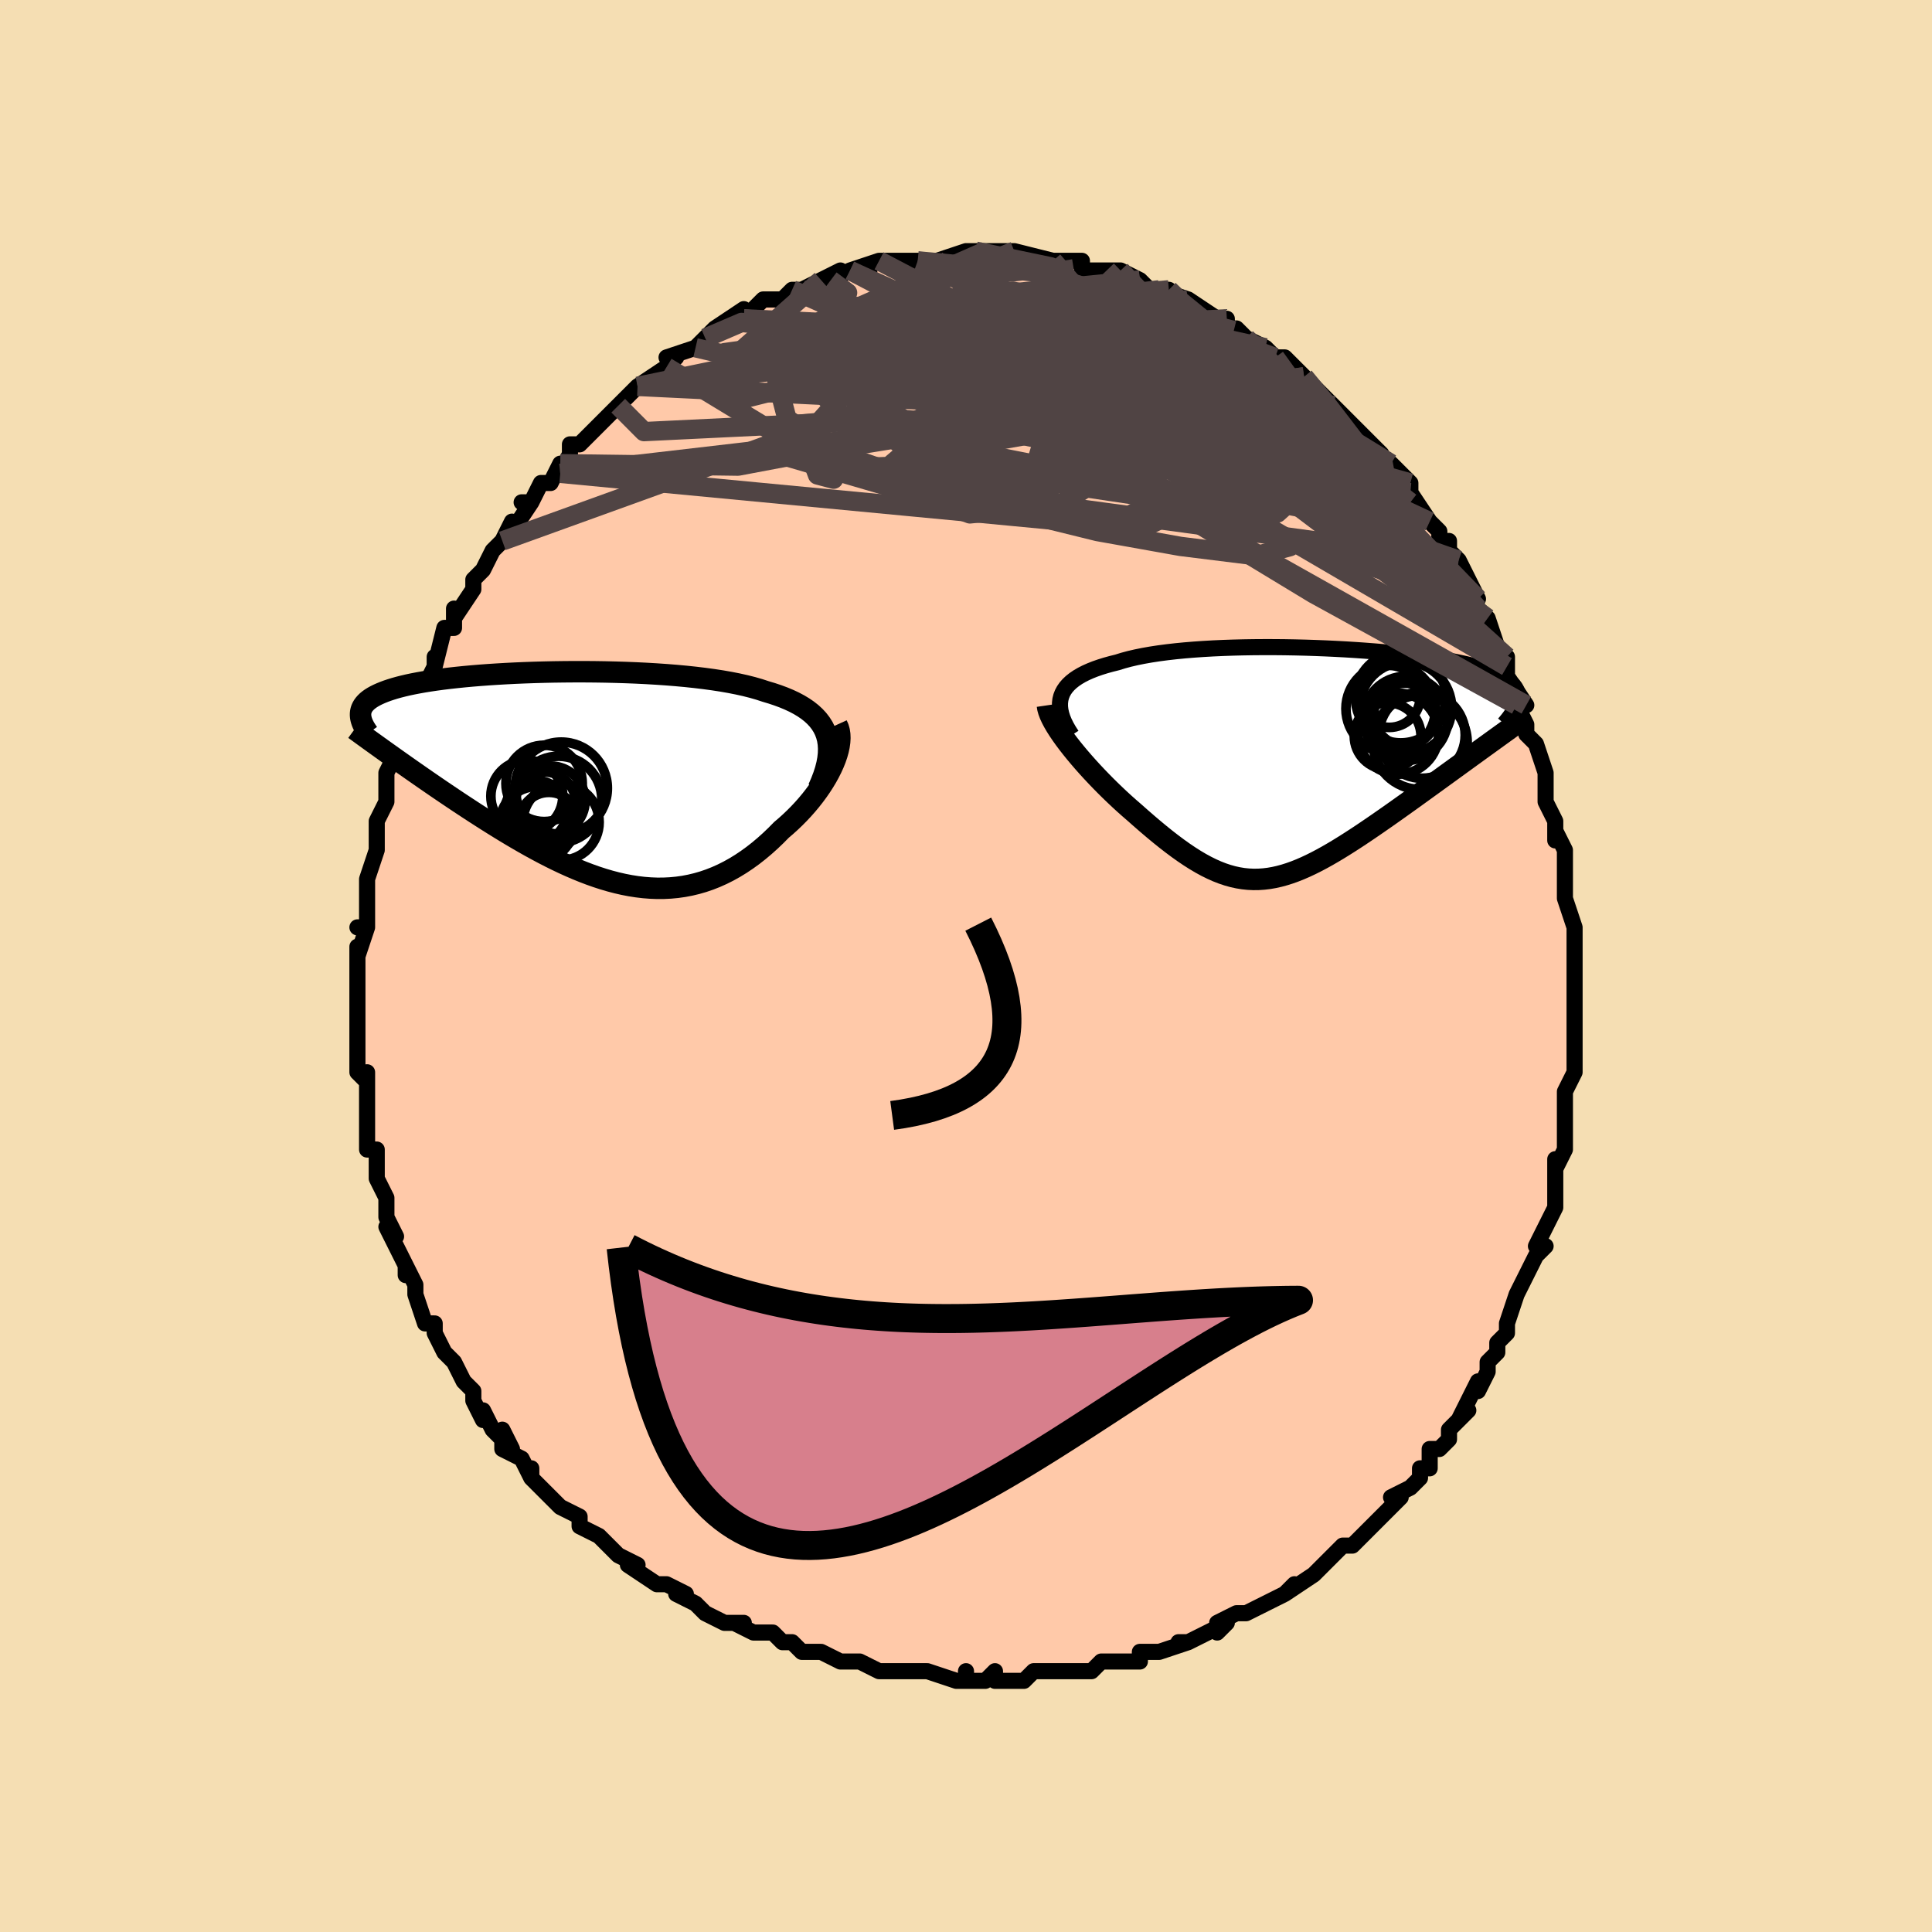 <svg viewBox="-100 -100 200 200" xmlns="http://www.w3.org/2000/svg" width="400" height="400" id="face-svg"><defs><clipPath id="leftEyeClipPath"><polyline points="25.641,-4.488,25.482,-4.913,25.281,-5.317,25.039,-5.701,24.757,-6.067,24.437,-6.414,24.079,-6.743,23.684,-7.055,23.253,-7.35,22.788,-7.629,22.29,-7.893,21.759,-8.141,21.196,-8.376,20.604,-8.596,19.984,-8.803,19.335,-8.997,18.683,-9.211,17.987,-9.411,17.247,-9.598,16.466,-9.772,15.646,-9.934,14.79,-10.083,13.899,-10.22,12.978,-10.345,12.028,-10.459,11.052,-10.562,10.054,-10.654,9.036,-10.735,8.002,-10.806,6.954,-10.867,5.896,-10.919,4.83,-10.961,3.759,-10.994,2.687,-11.019,1.616,-11.035,0.55,-11.043,-0.51,-11.043,-1.56,-11.035,-2.599,-11.021,-3.623,-10.999,-4.63,-10.971,-5.619,-10.936,-6.586,-10.895,-7.531,-10.847,-8.452,-10.794,-9.347,-10.736,-10.214,-10.672,-11.052,-10.603,-11.861,-10.529,-12.639,-10.45,-13.386,-10.367,-14.101,-10.28,-14.783,-10.188,-15.432,-10.092,-16.048,-9.993,-16.632,-9.889,-17.183,-9.783,-17.702,-9.673,-18.19,-9.559,-18.646,-9.443,-19.073,-9.324,-19.471,-9.201,-19.841,-9.077,-20.184,-8.949,-20.503,-8.819,-20.798,-8.687,-21.07,-8.552,-21.318,-8.414,-21.542,-8.274,-21.742,-8.13,-21.92,-7.983,-22.075,-7.833,-22.209,-7.681,-22.323,-7.526,-22.415,-7.367,-22.489,-7.207,-22.543,-7.043,-22.579,-6.876,-22.597,-6.707,-22.598,-6.536,-19.127,-2.147,-18.666,-1.82,-18.196,-1.488,-17.716,-1.15,-17.227,-0.807,-16.729,-0.46,-16.222,-0.107,-15.707,0.25,-15.183,0.61,-14.651,0.975,-14.111,1.343,-13.563,1.713,-13.007,2.086,-12.445,2.462,-11.875,2.838,-11.296,3.218,-10.708,3.601,-10.109,3.986,-9.5,4.374,-8.883,4.762,-8.257,5.151,-7.623,5.539,-6.981,5.924,-6.332,6.306,-5.677,6.684,-5.015,7.057,-4.347,7.422,-3.675,7.78,-2.998,8.128,-2.316,8.466,-1.631,8.792,-0.942,9.104,-0.251,9.402,0.443,9.684,1.138,9.949,1.835,10.196,2.533,10.422,3.232,10.628,3.931,10.811,4.63,10.971,5.328,11.106,6.026,11.215,6.722,11.298,7.416,11.352,8.108,11.379,8.799,11.375,9.486,11.341,10.17,11.276,10.851,11.18,11.528,11.051,12.202,10.89,12.87,10.697,13.535,10.47,14.194,10.21,14.847,9.918,15.495,9.593,16.136,9.236,16.77,8.848,17.397,8.428,18.017,7.979,18.628,7.501,19.23,6.995,19.822,6.464,20.404,5.908,20.975,5.329,21.447,4.926,21.907,4.51,22.355,4.082,22.789,3.644,23.209,3.196,23.613,2.739,24.001,2.275,24.371,1.804,24.723,1.328,25.055,0.849,25.366,0.368,25.655,-0.113,25.92,-0.594,26.161,-1.072,26.375,-1.545"></polyline></clipPath><clipPath id="rightEyeClipPath"><polyline points="-25.736,-6.951,-25.61,-7.273,-25.443,-7.582,-25.236,-7.877,-24.99,-8.159,-24.705,-8.428,-24.382,-8.684,-24.022,-8.928,-23.626,-9.16,-23.195,-9.38,-22.729,-9.588,-22.231,-9.785,-21.7,-9.97,-21.139,-10.145,-20.548,-10.309,-19.928,-10.463,-19.323,-10.651,-18.671,-10.826,-17.973,-10.988,-17.231,-11.138,-16.447,-11.276,-15.623,-11.402,-14.762,-11.515,-13.868,-11.617,-12.941,-11.707,-11.986,-11.785,-11.005,-11.853,-10.001,-11.91,-8.978,-11.956,-7.938,-11.992,-6.885,-12.018,-5.822,-12.035,-4.752,-12.042,-3.678,-12.041,-2.604,-12.031,-1.531,-12.012,-0.463,-11.986,0.597,-11.951,1.646,-11.91,2.683,-11.861,3.704,-11.806,4.707,-11.744,5.69,-11.676,6.651,-11.602,7.588,-11.522,8.499,-11.437,9.382,-11.347,10.237,-11.252,11.061,-11.152,11.855,-11.048,12.616,-10.939,13.344,-10.826,14.039,-10.709,14.7,-10.589,15.326,-10.464,15.919,-10.336,16.477,-10.205,17.001,-10.071,17.492,-9.933,17.951,-9.792,18.377,-9.648,18.773,-9.502,19.139,-9.352,19.476,-9.2,19.787,-9.045,20.071,-8.887,20.331,-8.727,20.564,-8.563,20.77,-8.395,20.951,-8.225,21.107,-8.051,21.239,-7.873,21.346,-7.692,21.431,-7.508,21.492,-7.32,21.531,-7.129,21.549,-6.935,21.547,-6.737,21.524,-6.536,21.481,-6.331,17.921,-1.613,17.424,-1.253,16.92,-0.888,16.409,-0.518,15.892,-0.143,15.368,0.237,14.839,0.621,14.304,1.009,13.765,1.4,13.221,1.794,12.673,2.191,12.122,2.589,11.569,2.989,11.013,3.39,10.455,3.791,9.893,4.193,9.325,4.598,8.752,5.005,8.175,5.412,7.594,5.818,7.011,6.223,6.428,6.624,5.843,7.021,5.259,7.413,4.676,7.797,4.094,8.173,3.515,8.539,2.938,8.895,2.365,9.237,1.795,9.566,1.228,9.88,0.665,10.177,0.107,10.456,-0.448,10.716,-0.999,10.956,-1.547,11.174,-2.09,11.369,-2.631,11.54,-3.169,11.686,-3.704,11.806,-4.237,11.899,-4.769,11.963,-5.3,11.999,-5.83,12.005,-6.361,11.981,-6.894,11.926,-7.428,11.839,-7.966,11.721,-8.507,11.57,-9.052,11.388,-9.602,11.173,-10.159,10.925,-10.722,10.646,-11.293,10.335,-11.872,9.993,-12.46,9.619,-13.057,9.216,-13.663,8.784,-14.28,8.324,-14.907,7.837,-15.544,7.325,-16.191,6.788,-16.848,6.229,-17.514,5.65,-18.189,5.052,-18.689,4.619,-19.187,4.176,-19.682,3.722,-20.174,3.259,-20.662,2.789,-21.144,2.312,-21.62,1.829,-22.088,1.342,-22.547,0.853,-22.996,0.361,-23.433,-0.13,-23.856,-0.62,-24.263,-1.107,-24.654,-1.589,-25.025,-2.064"></polyline></clipPath><filter id="fuzzy"><feTurbulence id="turbulence" baseFrequency="0.05" numOctaves="3" type="noise" result="noise"></feTurbulence><feDisplacementMap in="SourceGraphic" in2="noise" scale="2"></feDisplacementMap></filter><linearGradient id="rainbowGradient" x1="0%" y1="0%" x2="100%" y2="0%"><stop offset="0%" style="stop-color: rgb(145, 85, 61);  stop-opacity: 1"></stop><stop offset="50%" style="stop-color: rgb(255, 192, 203);  stop-opacity: 1"></stop><stop offset="100%" style="stop-color: rgb(167, 133, 106);  stop-opacity: 1"></stop></linearGradient></defs><title>That&#39;s an ugly face</title><desc>CREATED BY XUAN TANG, MORE INFO AT TXSTC55.GITHUB.IO</desc><rect x="-100" y="-100" width="100%" height="100%" opacity="1" fill="rgb(245, 222, 179)"></rect><polyline id="faceContour" points="63,1,63,0,63,3,63,3,63,3,63,4,63,7,63,9,63,10,63,9,63,11,62,13,62,13,62,16,62,18,62,19,62,19,61,21,61,20,61,23,61,22,61,25,60,27,60,27,60,27,59,29,60,29,59,30,58,32,58,32,57,34,56,37,56,37,56,38,55,39,55,40,55,40,54,41,54,42,53,44,53,43,52,45,51,47,52,46,50,48,50,49,49,50,48,50,48,52,47,52,47,53,46,54,44,55,45,55,43,57,43,57,43,57,41,59,40,60,39,60,38,61,38,61,37,62,37,62,36,63,33,65,34,64,33,65,31,66,31,66,31,66,29,67,28,67,26,68,26,69,27,68,25,69,23,70,22,70,23,70,20,71,20,71,19,71,18,71,18,72,15,72,15,72,14,72,13,73,11,73,11,73,10,73,8,73,7,73,6,74,5,74,3,74,3,73,2,74,0,74,0,73,0,74,-1,74,-4,73,-5,73,-6,73,-6,73,-7,73,-9,73,-9,73,-11,72,-12,72,-13,72,-15,71,-15,71,-15,71,-17,71,-18,70,-19,70,-20,69,-22,69,-21,69,-22,69,-24,68,-23,68,-25,68,-27,67,-28,66,-28,66,-30,65,-29,65,-31,64,-32,64,-32,64,-35,62,-34,62,-36,61,-36,61,-37,60,-38,59,-40,58,-40,57,-40,57,-42,56,-42,56,-42,56,-44,54,-45,53,-45,52,-45,53,-46,51,-48,50,-48,48,-47,50,-49,48,-50,46,-50,47,-51,45,-51,44,-52,43,-52,43,-53,41,-54,40,-54,40,-55,38,-55,37,-55,37,-56,37,-57,34,-57,33,-58,31,-58,32,-58,31,-58,31,-60,27,-59,28,-60,26,-60,25,-60,26,-60,24,-61,22,-61,20,-61,21,-61,19,-62,19,-62,18,-62,15,-62,15,-62,13,-62,11,-62,12,-63,11,-63,8,-63,6,-63,7,-63,6,-63,5,-63,3,-63,3,-63,3,-63,-2,-63,-1,-63,-1,-62,-4,-63,-4,-62,-4,-62,-6,-62,-9,-62,-9,-62,-9,-61,-12,-61,-12,-61,-12,-61,-15,-61,-15,-60,-17,-60,-17,-60,-19,-60,-20,-60,-20,-59,-22,-58,-23,-58,-25,-58,-25,-57,-27,-57,-27,-56,-29,-56,-29,-55,-31,-55,-32,-55,-31,-54,-35,-53,-35,-53,-36,-53,-37,-53,-36,-51,-39,-51,-40,-51,-40,-50,-41,-49,-43,-49,-43,-48,-44,-47,-46,-47,-45,-45,-48,-46,-48,-45,-48,-44,-50,-43,-50,-42,-52,-42,-51,-41,-53,-41,-54,-40,-54,-38,-56,-39,-55,-38,-56,-37,-57,-36,-58,-36,-58,-34,-60,-34,-60,-34,-60,-31,-62,-31,-62,-30,-63,-31,-63,-28,-64,-27,-65,-27,-65,-26,-66,-25,-66,-26,-66,-23,-68,-23,-67,-23,-67,-22,-68,-21,-69,-19,-69,-18,-70,-17,-70,-15,-71,-16,-70,-15,-71,-13,-72,-14,-71,-12,-72,-10,-72,-12,-72,-9,-73,-8,-73,-7,-73,-5,-73,-5,-73,-5,-73,-4,-73,-4,-73,-3,-73,0,-74,1,-74,0,-74,1,-74,2,-74,5,-74,5,-74,7,-73,5,-74,9,-73,9,-73,10,-73,12,-73,12,-72,13,-72,13,-72,15,-72,15,-72,16,-72,18,-71,17,-71,18,-71,19,-70,21,-70,20,-70,23,-69,22,-69,23,-69,23,-69,26,-67,26,-67,27,-67,27,-66,28,-66,29,-65,31,-64,32,-63,32,-63,33,-63,34,-62,35,-61,36,-60,35,-61,37,-59,38,-58,38,-58,38,-58,40,-56,41,-55,41,-55,42,-54,43,-53,43,-52,44,-52,44,-52,46,-50,46,-48,46,-49,48,-46,49,-45,49,-44,50,-44,50,-42,51,-42,50,-43,51,-42,53,-38,52,-38,53,-37,54,-36,54,-36,55,-33,56,-31,55,-32,56,-32,56,-30,56,-30,58,-27,57,-27,58,-25,58,-24,59,-23,59,-23,60,-20,60,-20,60,-19,60,-17,60,-17,61,-15,61,-13,61,-14,62,-12,62,-9,62,-11,62,-9,62,-8,62,-7,63,-4,63,-4,63,-1,63,-2,63,1,63,0" fill="#ffc9a9" stroke="black" stroke-width="1.667" stroke-linejoin="round" filter="url(#fuzzy)"></polyline><g transform="translate(35.593 -20.968)"><polyline id="rightCountour" points="-25.736,-6.951,-25.61,-7.273,-25.443,-7.582,-25.236,-7.877,-24.99,-8.159,-24.705,-8.428,-24.382,-8.684,-24.022,-8.928,-23.626,-9.16,-23.195,-9.38,-22.729,-9.588,-22.231,-9.785,-21.7,-9.97,-21.139,-10.145,-20.548,-10.309,-19.928,-10.463,-19.323,-10.651,-18.671,-10.826,-17.973,-10.988,-17.231,-11.138,-16.447,-11.276,-15.623,-11.402,-14.762,-11.515,-13.868,-11.617,-12.941,-11.707,-11.986,-11.785,-11.005,-11.853,-10.001,-11.91,-8.978,-11.956,-7.938,-11.992,-6.885,-12.018,-5.822,-12.035,-4.752,-12.042,-3.678,-12.041,-2.604,-12.031,-1.531,-12.012,-0.463,-11.986,0.597,-11.951,1.646,-11.91,2.683,-11.861,3.704,-11.806,4.707,-11.744,5.69,-11.676,6.651,-11.602,7.588,-11.522,8.499,-11.437,9.382,-11.347,10.237,-11.252,11.061,-11.152,11.855,-11.048,12.616,-10.939,13.344,-10.826,14.039,-10.709,14.7,-10.589,15.326,-10.464,15.919,-10.336,16.477,-10.205,17.001,-10.071,17.492,-9.933,17.951,-9.792,18.377,-9.648,18.773,-9.502,19.139,-9.352,19.476,-9.2,19.787,-9.045,20.071,-8.887,20.331,-8.727,20.564,-8.563,20.77,-8.395,20.951,-8.225,21.107,-8.051,21.239,-7.873,21.346,-7.692,21.431,-7.508,21.492,-7.32,21.531,-7.129,21.549,-6.935,21.547,-6.737,21.524,-6.536,21.481,-6.331,17.921,-1.613,17.424,-1.253,16.92,-0.888,16.409,-0.518,15.892,-0.143,15.368,0.237,14.839,0.621,14.304,1.009,13.765,1.4,13.221,1.794,12.673,2.191,12.122,2.589,11.569,2.989,11.013,3.39,10.455,3.791,9.893,4.193,9.325,4.598,8.752,5.005,8.175,5.412,7.594,5.818,7.011,6.223,6.428,6.624,5.843,7.021,5.259,7.413,4.676,7.797,4.094,8.173,3.515,8.539,2.938,8.895,2.365,9.237,1.795,9.566,1.228,9.88,0.665,10.177,0.107,10.456,-0.448,10.716,-0.999,10.956,-1.547,11.174,-2.09,11.369,-2.631,11.54,-3.169,11.686,-3.704,11.806,-4.237,11.899,-4.769,11.963,-5.3,11.999,-5.83,12.005,-6.361,11.981,-6.894,11.926,-7.428,11.839,-7.966,11.721,-8.507,11.57,-9.052,11.388,-9.602,11.173,-10.159,10.925,-10.722,10.646,-11.293,10.335,-11.872,9.993,-12.46,9.619,-13.057,9.216,-13.663,8.784,-14.28,8.324,-14.907,7.837,-15.544,7.325,-16.191,6.788,-16.848,6.229,-17.514,5.65,-18.189,5.052,-18.689,4.619,-19.187,4.176,-19.682,3.722,-20.174,3.259,-20.662,2.789,-21.144,2.312,-21.62,1.829,-22.088,1.342,-22.547,0.853,-22.996,0.361,-23.433,-0.13,-23.856,-0.62,-24.263,-1.107,-24.654,-1.589,-25.025,-2.064" fill="white" stroke="white" stroke-width="0" stroke-linejoin="round" filter="url(#fuzzy)"></polyline></g><g transform="translate(-40.079 -19.421)"><polyline id="leftCountour" points="25.641,-4.488,25.482,-4.913,25.281,-5.317,25.039,-5.701,24.757,-6.067,24.437,-6.414,24.079,-6.743,23.684,-7.055,23.253,-7.35,22.788,-7.629,22.29,-7.893,21.759,-8.141,21.196,-8.376,20.604,-8.596,19.984,-8.803,19.335,-8.997,18.683,-9.211,17.987,-9.411,17.247,-9.598,16.466,-9.772,15.646,-9.934,14.79,-10.083,13.899,-10.22,12.978,-10.345,12.028,-10.459,11.052,-10.562,10.054,-10.654,9.036,-10.735,8.002,-10.806,6.954,-10.867,5.896,-10.919,4.83,-10.961,3.759,-10.994,2.687,-11.019,1.616,-11.035,0.55,-11.043,-0.51,-11.043,-1.56,-11.035,-2.599,-11.021,-3.623,-10.999,-4.63,-10.971,-5.619,-10.936,-6.586,-10.895,-7.531,-10.847,-8.452,-10.794,-9.347,-10.736,-10.214,-10.672,-11.052,-10.603,-11.861,-10.529,-12.639,-10.45,-13.386,-10.367,-14.101,-10.28,-14.783,-10.188,-15.432,-10.092,-16.048,-9.993,-16.632,-9.889,-17.183,-9.783,-17.702,-9.673,-18.19,-9.559,-18.646,-9.443,-19.073,-9.324,-19.471,-9.201,-19.841,-9.077,-20.184,-8.949,-20.503,-8.819,-20.798,-8.687,-21.07,-8.552,-21.318,-8.414,-21.542,-8.274,-21.742,-8.13,-21.92,-7.983,-22.075,-7.833,-22.209,-7.681,-22.323,-7.526,-22.415,-7.367,-22.489,-7.207,-22.543,-7.043,-22.579,-6.876,-22.597,-6.707,-22.598,-6.536,-19.127,-2.147,-18.666,-1.82,-18.196,-1.488,-17.716,-1.15,-17.227,-0.807,-16.729,-0.46,-16.222,-0.107,-15.707,0.25,-15.183,0.61,-14.651,0.975,-14.111,1.343,-13.563,1.713,-13.007,2.086,-12.445,2.462,-11.875,2.838,-11.296,3.218,-10.708,3.601,-10.109,3.986,-9.5,4.374,-8.883,4.762,-8.257,5.151,-7.623,5.539,-6.981,5.924,-6.332,6.306,-5.677,6.684,-5.015,7.057,-4.347,7.422,-3.675,7.78,-2.998,8.128,-2.316,8.466,-1.631,8.792,-0.942,9.104,-0.251,9.402,0.443,9.684,1.138,9.949,1.835,10.196,2.533,10.422,3.232,10.628,3.931,10.811,4.63,10.971,5.328,11.106,6.026,11.215,6.722,11.298,7.416,11.352,8.108,11.379,8.799,11.375,9.486,11.341,10.17,11.276,10.851,11.18,11.528,11.051,12.202,10.89,12.87,10.697,13.535,10.47,14.194,10.21,14.847,9.918,15.495,9.593,16.136,9.236,16.77,8.848,17.397,8.428,18.017,7.979,18.628,7.501,19.23,6.995,19.822,6.464,20.404,5.908,20.975,5.329,21.447,4.926,21.907,4.51,22.355,4.082,22.789,3.644,23.209,3.196,23.613,2.739,24.001,2.275,24.371,1.804,24.723,1.328,25.055,0.849,25.366,0.368,25.655,-0.113,25.92,-0.594,26.161,-1.072,26.375,-1.545" fill="white" stroke="white" stroke-width="0" stroke-linejoin="round" filter="url(#fuzzy)"></polyline></g><g transform="translate(35.593 -20.968)"><polyline id="rightUpper" points="-24.652,-2.929,-24.956,-3.4,-25.217,-3.855,-25.433,-4.294,-25.606,-4.718,-25.735,-5.127,-25.821,-5.521,-25.864,-5.9,-25.863,-6.265,-25.821,-6.615,-25.736,-6.951,-25.61,-7.273,-25.443,-7.582,-25.236,-7.877,-24.99,-8.159,-24.705,-8.428,-24.382,-8.684,-24.022,-8.928,-23.626,-9.16,-23.195,-9.38,-22.729,-9.588,-22.231,-9.785,-21.7,-9.97,-21.139,-10.145,-20.548,-10.309,-19.928,-10.463,-19.323,-10.651,-18.671,-10.826,-17.973,-10.988,-17.231,-11.138,-16.447,-11.276,-15.623,-11.402,-14.762,-11.515,-13.868,-11.617,-12.941,-11.707,-11.986,-11.785,-11.005,-11.853,-10.001,-11.91,-8.978,-11.956,-7.938,-11.992,-6.885,-12.018,-5.822,-12.035,-4.752,-12.042,-3.678,-12.041,-2.604,-12.031,-1.531,-12.012,-0.463,-11.986,0.597,-11.951,1.646,-11.91,2.683,-11.861,3.704,-11.806,4.707,-11.744,5.69,-11.676,6.651,-11.602,7.588,-11.522,8.499,-11.437,9.382,-11.347,10.237,-11.252,11.061,-11.152,11.855,-11.048,12.616,-10.939,13.344,-10.826,14.039,-10.709,14.7,-10.589,15.326,-10.464,15.919,-10.336,16.477,-10.205,17.001,-10.071,17.492,-9.933,17.951,-9.792,18.377,-9.648,18.773,-9.502,19.139,-9.352,19.476,-9.2,19.787,-9.045,20.071,-8.887,20.331,-8.727,20.564,-8.563,20.77,-8.395,20.951,-8.225,21.107,-8.051,21.239,-7.873,21.346,-7.692,21.431,-7.508,21.492,-7.32,21.531,-7.129,21.549,-6.935,21.547,-6.737,21.524,-6.536,21.481,-6.331,21.42,-6.123,21.34,-5.911,21.243,-5.697,21.129,-5.479,20.999,-5.257,20.853,-5.033,20.692,-4.805,20.516,-4.575,20.326,-4.341,20.122,-4.105" fill="none" stroke="black" stroke-width="1.667" stroke-linejoin="round" filter="url(#fuzzy)"></polyline><polyline id="rightLower" points="-27.166,-6.021,-27.122,-5.724,-27.031,-5.399,-26.899,-5.048,-26.727,-4.673,-26.518,-4.278,-26.276,-3.864,-26.003,-3.433,-25.702,-2.989,-25.376,-2.532,-25.025,-2.064,-24.654,-1.589,-24.263,-1.107,-23.856,-0.62,-23.433,-0.13,-22.996,0.361,-22.547,0.853,-22.088,1.342,-21.62,1.829,-21.144,2.312,-20.662,2.789,-20.174,3.259,-19.682,3.722,-19.187,4.176,-18.689,4.619,-18.189,5.052,-17.514,5.65,-16.848,6.229,-16.191,6.788,-15.544,7.325,-14.907,7.837,-14.28,8.324,-13.663,8.784,-13.057,9.216,-12.46,9.619,-11.872,9.993,-11.293,10.335,-10.722,10.646,-10.159,10.925,-9.602,11.173,-9.052,11.388,-8.507,11.57,-7.966,11.721,-7.428,11.839,-6.894,11.926,-6.361,11.981,-5.83,12.005,-5.3,11.999,-4.769,11.963,-4.237,11.899,-3.704,11.806,-3.169,11.686,-2.631,11.54,-2.09,11.369,-1.547,11.174,-0.999,10.956,-0.448,10.716,0.107,10.456,0.665,10.177,1.228,9.88,1.795,9.566,2.365,9.237,2.938,8.895,3.515,8.539,4.094,8.173,4.676,7.797,5.259,7.413,5.843,7.021,6.428,6.624,7.011,6.223,7.594,5.818,8.175,5.412,8.752,5.005,9.325,4.598,9.893,4.193,10.455,3.791,11.013,3.39,11.569,2.989,12.122,2.589,12.673,2.191,13.221,1.794,13.765,1.4,14.304,1.009,14.839,0.621,15.368,0.237,15.892,-0.143,16.409,-0.518,16.92,-0.888,17.424,-1.253,17.921,-1.613,18.41,-1.966,18.891,-2.314,19.364,-2.655,19.828,-2.99,20.284,-3.319,20.731,-3.641,21.169,-3.957,21.599,-4.266,22.02,-4.568,22.432,-4.865" fill="none" stroke="black" stroke-width="2.222" stroke-linejoin="round" filter="url(#fuzzy)"></polyline><!--[--><circle r="4.689" cx="9.411" cy="-6.817" stroke="black" fill="none" stroke-width="1" filter="url(#fuzzy)" clip-path="url(#rightEyeClipPath)"></circle><circle r="3.209" cx="8.223" cy="-6.94" stroke="black" fill="none" stroke-width="1" filter="url(#fuzzy)" clip-path="url(#rightEyeClipPath)"></circle><circle r="4.637" cx="8.375" cy="-5.67" stroke="black" fill="none" stroke-width="1" filter="url(#fuzzy)" clip-path="url(#rightEyeClipPath)"></circle><circle r="4.357" cx="9.924" cy="-4.657" stroke="black" fill="none" stroke-width="1" filter="url(#fuzzy)" clip-path="url(#rightEyeClipPath)"></circle><circle r="3.454" cx="8.055" cy="-2.827" stroke="black" fill="none" stroke-width="1" filter="url(#fuzzy)" clip-path="url(#rightEyeClipPath)"></circle><circle r="3.236" cx="9.857" cy="-5.075" stroke="black" fill="none" stroke-width="1" filter="url(#fuzzy)" clip-path="url(#rightEyeClipPath)"></circle><circle r="4.764" cx="9.915" cy="-5.75" stroke="black" fill="none" stroke-width="1" filter="url(#fuzzy)" clip-path="url(#rightEyeClipPath)"></circle><circle r="4.87" cx="11.419" cy="-2.182" stroke="black" fill="none" stroke-width="1" filter="url(#fuzzy)" clip-path="url(#rightEyeClipPath)"></circle><circle r="4.193" cx="9.143" cy="-3.078" stroke="black" fill="none" stroke-width="1" filter="url(#fuzzy)" clip-path="url(#rightEyeClipPath)"></circle><circle r="4.471" cx="11.617" cy="-2.936" stroke="black" fill="none" stroke-width="1" filter="url(#fuzzy)" clip-path="url(#rightEyeClipPath)"></circle><!--]--></g><g transform="translate(-40.079 -19.421)"><polyline id="leftUpper" points="24.799,1.041,25.091,0.372,25.336,-0.269,25.534,-0.883,25.685,-1.471,25.79,-2.033,25.849,-2.571,25.863,-3.084,25.833,-3.574,25.759,-4.042,25.641,-4.488,25.482,-4.913,25.281,-5.317,25.039,-5.701,24.757,-6.067,24.437,-6.414,24.079,-6.743,23.684,-7.055,23.253,-7.35,22.788,-7.629,22.29,-7.893,21.759,-8.141,21.196,-8.376,20.604,-8.596,19.984,-8.803,19.335,-8.997,18.683,-9.211,17.987,-9.411,17.247,-9.598,16.466,-9.772,15.646,-9.934,14.79,-10.083,13.899,-10.22,12.978,-10.345,12.028,-10.459,11.052,-10.562,10.054,-10.654,9.036,-10.735,8.002,-10.806,6.954,-10.867,5.896,-10.919,4.83,-10.961,3.759,-10.994,2.687,-11.019,1.616,-11.035,0.55,-11.043,-0.51,-11.043,-1.56,-11.035,-2.599,-11.021,-3.623,-10.999,-4.63,-10.971,-5.619,-10.936,-6.586,-10.895,-7.531,-10.847,-8.452,-10.794,-9.347,-10.736,-10.214,-10.672,-11.052,-10.603,-11.861,-10.529,-12.639,-10.45,-13.386,-10.367,-14.101,-10.28,-14.783,-10.188,-15.432,-10.092,-16.048,-9.993,-16.632,-9.889,-17.183,-9.783,-17.702,-9.673,-18.19,-9.559,-18.646,-9.443,-19.073,-9.324,-19.471,-9.201,-19.841,-9.077,-20.184,-8.949,-20.503,-8.819,-20.798,-8.687,-21.07,-8.552,-21.318,-8.414,-21.542,-8.274,-21.742,-8.13,-21.92,-7.983,-22.075,-7.833,-22.209,-7.681,-22.323,-7.526,-22.415,-7.367,-22.489,-7.207,-22.543,-7.043,-22.579,-6.876,-22.597,-6.707,-22.598,-6.536,-22.583,-6.361,-22.551,-6.184,-22.505,-6.005,-22.444,-5.823,-22.369,-5.639,-22.28,-5.452,-22.178,-5.263,-22.064,-5.072,-21.938,-4.878,-21.8,-4.683" fill="none" stroke="black" stroke-width="2.222" stroke-linejoin="round" filter="url(#fuzzy)"></polyline><polyline id="leftLower" points="26.716,-5.552,26.856,-5.246,26.953,-4.912,27.007,-4.553,27.022,-4.171,26.998,-3.769,26.939,-3.35,26.845,-2.916,26.719,-2.469,26.562,-2.011,26.375,-1.545,26.161,-1.072,25.92,-0.594,25.655,-0.113,25.366,0.368,25.055,0.849,24.723,1.328,24.371,1.804,24.001,2.275,23.613,2.739,23.209,3.196,22.789,3.644,22.355,4.082,21.907,4.51,21.447,4.926,20.975,5.329,20.404,5.908,19.822,6.464,19.23,6.995,18.628,7.501,18.017,7.979,17.397,8.428,16.77,8.848,16.136,9.236,15.495,9.593,14.847,9.918,14.194,10.21,13.535,10.47,12.87,10.697,12.202,10.89,11.528,11.051,10.851,11.18,10.17,11.276,9.486,11.341,8.799,11.375,8.108,11.379,7.416,11.352,6.722,11.298,6.026,11.215,5.328,11.106,4.63,10.971,3.931,10.811,3.232,10.628,2.533,10.422,1.835,10.196,1.138,9.949,0.443,9.684,-0.251,9.402,-0.942,9.104,-1.631,8.792,-2.316,8.466,-2.998,8.128,-3.675,7.78,-4.347,7.422,-5.015,7.057,-5.677,6.684,-6.332,6.306,-6.981,5.924,-7.623,5.539,-8.257,5.151,-8.883,4.762,-9.5,4.374,-10.109,3.986,-10.708,3.601,-11.296,3.218,-11.875,2.838,-12.445,2.462,-13.007,2.086,-13.563,1.713,-14.111,1.343,-14.651,0.975,-15.183,0.61,-15.707,0.25,-16.222,-0.107,-16.729,-0.46,-17.227,-0.807,-17.716,-1.15,-18.196,-1.488,-18.666,-1.82,-19.127,-2.147,-19.578,-2.468,-20.02,-2.784,-20.453,-3.093,-20.876,-3.397,-21.289,-3.694,-21.693,-3.985,-22.087,-4.27,-22.472,-4.549,-22.848,-4.823,-23.214,-5.09" fill="none" stroke="black" stroke-width="2.222" stroke-linejoin="round" filter="url(#fuzzy)"></polyline><!--[--><circle r="3.049" cx="-3.1" cy="4.494" stroke="black" fill="none" stroke-width="1" filter="url(#fuzzy)" clip-path="url(#leftEyeClipPath)"></circle><circle r="3.946" cx="-1.843" cy="4.529" stroke="black" fill="none" stroke-width="1" filter="url(#fuzzy)" clip-path="url(#leftEyeClipPath)"></circle><circle r="3.212" cx="-4.446" cy="3.423" stroke="black" fill="none" stroke-width="1" filter="url(#fuzzy)" clip-path="url(#leftEyeClipPath)"></circle><circle r="3.362" cx="-3.632" cy="2.684" stroke="black" fill="none" stroke-width="1" filter="url(#fuzzy)" clip-path="url(#leftEyeClipPath)"></circle><circle r="3.865" cx="-4.329" cy="4.706" stroke="black" fill="none" stroke-width="1" filter="url(#fuzzy)" clip-path="url(#leftEyeClipPath)"></circle><circle r="4.775" cx="-1.823" cy="1.017" stroke="black" fill="none" stroke-width="1" filter="url(#fuzzy)" clip-path="url(#leftEyeClipPath)"></circle><circle r="4.478" cx="-2.097" cy="2.182" stroke="black" fill="none" stroke-width="1" filter="url(#fuzzy)" clip-path="url(#leftEyeClipPath)"></circle><circle r="3.576" cx="-2.922" cy="2.295" stroke="black" fill="none" stroke-width="1" filter="url(#fuzzy)" clip-path="url(#leftEyeClipPath)"></circle><circle r="3.722" cx="-5.383" cy="1.838" stroke="black" fill="none" stroke-width="1" filter="url(#fuzzy)" clip-path="url(#leftEyeClipPath)"></circle><circle r="3.951" cx="-3.596" cy="0.518" stroke="black" fill="none" stroke-width="1" filter="url(#fuzzy)" clip-path="url(#leftEyeClipPath)"></circle><!--]--></g><g id="hairs"><!--[--><polyline points="23,-69,8.591,-57.968,20.339,-52.526,25.118,-54.594,21.066,-59.58,12.937,-63.591,5.473,-65.263,1.96,-65.09,3.23,-64.189,7.175,-63.372,9.786,-62.794,7.573,-62.172,0.066,-61.381,-9.251,-61.026,-14.862,-62.344,-14.18,-65.884,-12.256,-69.691,-14,-71" fill="none" stroke="rgb(80, 68, 68)" stroke-width="2" stroke-linejoin="round" filter="url(#fuzzy)"></polyline><polyline points="10,-73,8.5,-67.641,10.831,-60.72,15.17,-56.985,15.983,-57.131,14.79,-59.171,14.408,-61.04,15.373,-61.774,16.259,-61.489,15.457,-60.853,12.497,-60.496,8.287,-60.646,4.444,-61.113,2.314,-61.549,2.263,-61.733,3.603,-61.676,5.166,-61.543,6.166,-61.503,6.752,-61.682,7.683,-62.192,9.152,-63.129,9.907,-64.289,9.297,-64.344,14.902,-58.997,52,-38" fill="none" stroke="rgb(80, 68, 68)" stroke-width="2" stroke-linejoin="round" filter="url(#fuzzy)"></polyline><polyline points="5,-74,-9.265,-68.319,-15.99,-60.479,-12.035,-56.112,-5.069,-56.011,0.665,-58.351,4.715,-61.124,6.756,-63.248,5.918,-64.303,2.863,-64.004,1.144,-62.254,5.375,-59.586,16.802,-57.267,29.962,-56.674,35.443,-58.698,29,-65" fill="none" stroke="rgb(80, 68, 68)" stroke-width="2" stroke-linejoin="round" filter="url(#fuzzy)"></polyline><polyline points="57,-27,35.981,-38.54,12.773,-52.605,-0.464,-61.584,-7.336,-64.801,-10.243,-63.661,-9.77,-60.062,-6.988,-55.858,-4.249,-52.511,-4.108,-50.856,-7.647,-51.11,-13.527,-53.136,-18.537,-56.663,-19.722,-61.188,-16.916,-65.586,-12.75,-68.196,-6.597,-68.538,18,-71" fill="none" stroke="rgb(80, 68, 68)" stroke-width="2" stroke-linejoin="round" filter="url(#fuzzy)"></polyline><polyline points="35,-61,18.111,-58.738,5.709,-59.223,6.656,-61.196,13.818,-62.085,21.505,-61.613,26.778,-60.448,28.202,-59.155,25.192,-57.94,18.217,-56.745,9.124,-55.439,0.792,-53.971,-4.014,-52.475,-3.956,-51.281,0.299,-50.851,6.615,-51.642,12.605,-53.891,16.664,-57.381,18.377,-61.286,18.688,-64.248,20.259,-64.884,26.088,-63.374,27,-67" fill="none" stroke="rgb(80, 68, 68)" stroke-width="2" stroke-linejoin="round" filter="url(#fuzzy)"></polyline><polyline points="-23,-67,1.086,-63.985,7.358,-62.157,12.856,-61.088,14.862,-62.019,13.3,-64.624,10.997,-67.379,10.314,-68.931,11.516,-68.803,13.038,-67.341,12.744,-65.321,9.418,-63.483,3.786,-62.192,-1.471,-61.353,-2.638,-60.622,3.011,-59.79,10.636,-60.155,-12,-72" fill="none" stroke="rgb(80, 68, 68)" stroke-width="2" stroke-linejoin="round" filter="url(#fuzzy)"></polyline><polyline points="-48,-44,-7.165,-58.755,1.235,-62.518,-1.715,-63.969,-3.871,-64.474,-2.852,-64.344,-0.045,-63.792,2.987,-62.817,5.318,-61.355,6.623,-59.542,7.293,-57.734,8.293,-56.295,10.359,-55.43,13.088,-55.174,14.973,-55.455,14.725,-56.113,12.864,-56.946,11.872,-57.854,13.927,-58.8,16.814,-59.177,9.65,-57.893,-34,-60" fill="none" stroke="rgb(80, 68, 68)" stroke-width="2" stroke-linejoin="round" filter="url(#fuzzy)"></polyline><polyline points="-5,-73,22.63,-63.142,30.493,-60.615,31.999,-59.1,32.005,-57.459,31.343,-56.371,29.607,-56.328,26.424,-57.231,21.777,-58.705,15.963,-60.359,9.425,-61.843,2.539,-62.892,-4.411,-63.436,-10.991,-63.682,-16.334,-64.026,-19.209,-64.755,-18.482,-65.701,-13.434,-66.055,-3.634,-64.555,10.513,-60.407,23.218,-56.724,9,-73" fill="none" stroke="rgb(80, 68, 68)" stroke-width="2" stroke-linejoin="round" filter="url(#fuzzy)"></polyline><polyline points="54,-36,21.88,-59.436,7.831,-64.438,0.292,-60.833,-3.667,-55.451,-5.619,-51.897,-5.176,-50.677,-1.286,-50.88,5.717,-51.69,13.798,-52.794,20.547,-54.036,24.591,-55.074,25.903,-55.53,25.138,-55.407,22.938,-55.267,19.963,-55.838,17.41,-57.346,16.97,-59.258,19.548,-60.804,23.82,-61.726,27.168,-62.046,30.275,-60.198,46,-48" fill="none" stroke="rgb(80, 68, 68)" stroke-width="2" stroke-linejoin="round" filter="url(#fuzzy)"></polyline><polyline points="46,-50,16.491,-58.216,-7.85,-59.917,-16.845,-61.797,-14.686,-64.03,-7.937,-65.612,-1.537,-66.095,2.436,-65.504,4.782,-63.928,8.096,-61.378,14.647,-57.977,24.099,-54.243,32.683,-51.126,34.245,-49.893,19.911,-52.883,-28,-64" fill="none" stroke="rgb(80, 68, 68)" stroke-width="2" stroke-linejoin="round" filter="url(#fuzzy)"></polyline><polyline points="2,-74,-15.849,-66.129,-11.57,-61.834,2.207,-59.853,13.215,-59.195,17.251,-59.571,15.506,-60.751,10.943,-62.453,6.673,-64.123,5.45,-64.826,9.006,-63.623,17.123,-60.341,27.201,-56.177,35.121,-53.475,37.386,-54.425,33.589,-59.158,28.022,-64.452,32,-63" fill="none" stroke="rgb(80, 68, 68)" stroke-width="2" stroke-linejoin="round" filter="url(#fuzzy)"></polyline><polyline points="-36,-58,-33.334,-55.32,-13.382,-56.287,8.197,-55.454,21.979,-54.466,25.859,-55.26,22.089,-57.743,14.474,-60.561,6.49,-62.551,0.252,-63.452,-3.721,-63.724,-5.932,-63.951,-6.799,-64.384,-5.78,-64.906,-1.656,-65.221,5.98,-64.847,15.308,-62.794,22.333,-57.987,19.652,-53.37,-18,-70" fill="none" stroke="rgb(80, 68, 68)" stroke-width="2" stroke-linejoin="round" filter="url(#fuzzy)"></polyline><polyline points="-4,-73,24.222,-55.361,29.098,-53.118,28.921,-52.793,26.615,-53.106,23.496,-54.298,20.658,-56.153,18.175,-58.078,15.28,-59.549,11.522,-60.277,7.474,-60.238,4.291,-59.693,2.62,-58.965,1.196,-57.795,-5.073,-55.241,-23.595,-51.747,-42,-52" fill="none" stroke="rgb(80, 68, 68)" stroke-width="2" stroke-linejoin="round" filter="url(#fuzzy)"></polyline><polyline points="56,-31,15.365,-54.722,9.255,-65.006,8.239,-69.105,4.869,-69.861,-1.053,-68.557,-6.949,-66.16,-9.911,-63.607,-8.526,-61.702,-3.649,-60.946,2.156,-61.364,6.039,-62.435,6.252,-63.288,2.855,-63.204,-2.256,-62.157,-5.668,-60.883,-3.328,-60.17,7.169,-59.789,22.779,-58.61,32.369,-58.123,19,-70" fill="none" stroke="rgb(80, 68, 68)" stroke-width="2" stroke-linejoin="round" filter="url(#fuzzy)"></polyline><polyline points="-42,-51,14.838,-45.596,26.03,-51.314,21.401,-56.04,14.526,-57.659,10.747,-57.276,9.758,-56.312,8.882,-55.901,6.507,-56.717,3.409,-58.769,1.699,-61.437,2.905,-63.864,6.75,-65.476,11.215,-66.277,13.571,-66.713,11.758,-67.226,5.525,-67.842,-3.013,-68.181,-9.518,-67.957,-8.173,-67.37,6.85,-65.947,38,-58" fill="none" stroke="rgb(80, 68, 68)" stroke-width="2" stroke-linejoin="round" filter="url(#fuzzy)"></polyline><polyline points="-5,-73,7.362,-71.816,16.42,-69.022,23.385,-65.188,25.688,-62.218,22.197,-61.216,14.668,-61.868,6.242,-63.046,-0.73,-63.659,-5.704,-63.161,-9.426,-61.564,-12.659,-59.163,-15.24,-56.277,-16.268,-53.261,-15.37,-50.833,-13.707,-50.394,-12.635,-53.652,-9.822,-60.966,1.189,-69.02,18,-71" fill="none" stroke="rgb(80, 68, 68)" stroke-width="2" stroke-linejoin="round" filter="url(#fuzzy)"></polyline><polyline points="-15,-71,-24.864,-62.284,-19.609,-61.691,-12.043,-62.196,-7.903,-63.17,-8.762,-63.932,-11.886,-63.87,-12.744,-62.948,-8.214,-61.514,1.358,-60.073,12.014,-59.318,18.194,-59.982,16.59,-62.137,10.705,-64.178,14.093,-61.764,48,-46" fill="none" stroke="rgb(80, 68, 68)" stroke-width="2" stroke-linejoin="round" filter="url(#fuzzy)"></polyline><polyline points="53,-38,39.582,-51.844,26.553,-59.958,18.463,-63.66,13.846,-65.5,10.299,-66.704,6.805,-67.263,3.549,-66.845,0.84,-65.439,-1.648,-63.527,-4.61,-61.869,-8.116,-61.11,-10.981,-61.407,-11.266,-62.313,-7.596,-63.081,-0.284,-63.325,8.061,-63.49,12.011,-64.199,2.961,-64.149,-34,-60" fill="none" stroke="rgb(80, 68, 68)" stroke-width="2" stroke-linejoin="round" filter="url(#fuzzy)"></polyline><polyline points="1,-74,8.751,-72.385,6.402,-72.023,2.195,-71.585,-0.286,-70.376,-0.916,-68.13,-0.696,-65.18,-0.593,-62.316,-1.38,-60.279,-3.547,-59.317,-6.88,-59.116,-10.087,-59.024,-11.099,-58.33,-8.212,-56.465,-1.477,-53.236,6.782,-49.171,13.447,-45.788,17.887,-45.144,23.874,-48.039,35.054,-50.618,53,-38" fill="none" stroke="rgb(80, 68, 68)" stroke-width="2" stroke-linejoin="round" filter="url(#fuzzy)"></polyline><polyline points="-12,-72,17.599,-58.518,17.881,-53.97,19.489,-49.859,25.978,-47.098,32.246,-46.898,34.826,-49.24,33.538,-53.206,29.835,-57.514,25.15,-60.969,20.322,-62.752,15.89,-62.529,12.434,-60.435,10.418,-57.037,9.685,-53.275,9.372,-50.34,8.729,-49.398,8.313,-51.074,10.319,-54.749,17.504,-57.723,31.537,-54.071,56,-32" fill="none" stroke="rgb(80, 68, 68)" stroke-width="2" stroke-linejoin="round" filter="url(#fuzzy)"></polyline><polyline points="-31,-62,-15.53,-52.605,0.404,-46.802,9.592,-47.705,15.957,-51.707,20.175,-55.614,21.938,-57.901,21.465,-58.4,19.211,-57.737,15.309,-56.902,9.678,-56.82,2.518,-57.803,-5.546,-59.219,-13.683,-59.912,-20.511,-59.368,-22.898,-58.749,-15.908,-60.505,2.46,-66.019,18,-71" fill="none" stroke="rgb(80, 68, 68)" stroke-width="2" stroke-linejoin="round" filter="url(#fuzzy)"></polyline><polyline points="43,-52,42.416,-50.066,40.509,-49.682,37.958,-50.029,32.205,-52.897,24.538,-57.243,17.224,-61.483,11.467,-64.782,7.417,-66.976,4.841,-68.13,3.594,-68.284,3.803,-67.435,5.749,-65.667,9.386,-63.293,13.754,-60.919,16.953,-59.275,17.282,-58.817,15.163,-59.254,14.201,-59.385,19.341,-57.54,31.755,-52.735,44.095,-47.228,43,-53" fill="none" stroke="rgb(80, 68, 68)" stroke-width="2" stroke-linejoin="round" filter="url(#fuzzy)"></polyline><polyline points="44,-52,26.917,-62.486,26.614,-61.777,25.339,-58.992,20.203,-57.7,14.383,-58.091,11.323,-59.05,12.465,-59.508,17.087,-59.026,23.098,-57.871,28.124,-56.77,30.426,-56.46,29.422,-57.259,25.737,-58.861,20.852,-60.495,16.486,-61.352,13.963,-60.983,13.816,-59.397,15.775,-56.906,18.876,-54.125,21.282,-52.389,20.241,-53.99,14.455,-60.558,10.274,-68.874,20,-70" fill="none" stroke="rgb(80, 68, 68)" stroke-width="2" stroke-linejoin="round" filter="url(#fuzzy)"></polyline><polyline points="22,-69,25.303,-66.306,27.812,-61.846,27.677,-59.335,25.477,-59.818,21.938,-62.274,17.143,-65.224,11.356,-67.297,5.773,-67.485,2.8,-65.279,5.442,-60.7,15.237,-54.45,29.448,-48.455,40.282,-46.369,38.969,-52.528,21,-70" fill="none" stroke="rgb(80, 68, 68)" stroke-width="2" stroke-linejoin="round" filter="url(#fuzzy)"></polyline><polyline points="-17,-70,-4.32,-65.626,-6.183,-60.282,0.5,-56.417,11.457,-55.164,20.031,-55.982,23.593,-57.624,22.698,-59.042,19.516,-59.682,16.777,-59.381,16.788,-58.141,20.491,-56.018,27.087,-53.179,34.562,-50.041,40.812,-47.248,44.615,-45.397,45.808,-44.716,44.478,-45.133,39.468,-46.831,26.99,-50.61,0.765,-55.969,-42,-51" fill="none" stroke="rgb(80, 68, 68)" stroke-width="2" stroke-linejoin="round" filter="url(#fuzzy)"></polyline><polyline points="-3,-73,4.644,-68.156,17.886,-62.877,21.913,-60.13,18.04,-59.742,12.515,-60.458,9.653,-60.969,9.353,-60.741,9.323,-60.061,8.751,-59.537,9.47,-59.653,13.668,-60.472,21.099,-61.209,29.437,-60.155,36.121,-57.292,32,-63" fill="none" stroke="rgb(80, 68, 68)" stroke-width="2" stroke-linejoin="round" filter="url(#fuzzy)"></polyline><polyline points="23,-69,-6.929,-63.415,-4.068,-64.386,7.49,-63.175,17.718,-60.508,21.963,-58.654,20.544,-58.579,16.977,-59.754,14.516,-61.151,13.831,-62.259,13.669,-63.308,13.233,-64.711,12.771,-66.419,10.462,-67.695,-1.109,-66.846,-34,-60" fill="none" stroke="rgb(80, 68, 68)" stroke-width="2" stroke-linejoin="round" filter="url(#fuzzy)"></polyline><polyline points="35,-61,37.372,-58.127,40.422,-54.152,40.204,-52.767,36.216,-54.356,30.07,-57.843,23.881,-61.772,19.081,-64.993,16.174,-66.872,14.94,-67.243,14.702,-66.306,14.586,-64.496,13.839,-62.295,12.194,-60.019,10.042,-57.703,8.215,-55.219,7.43,-52.608,7.765,-50.404,8.613,-49.622,9.14,-51.24,8.802,-55.399,7.685,-60.971,7.27,-65.956,12.493,-68.105,31,-64" fill="none" stroke="rgb(80, 68, 68)" stroke-width="2" stroke-linejoin="round" filter="url(#fuzzy)"></polyline><polyline points="-27,-65,-23.226,-66.622,-18.655,-66.142,-10.353,-62.8,1.976,-58.635,13.561,-56.051,19.527,-56.104,18.257,-58.21,11.623,-60.969,3.381,-63.204,-2.811,-64.493,-4.869,-65.052,-2.758,-65.272,2.121,-65.332,8.193,-65.061,14.805,-63.934,22.245,-61.131,30.132,-56.282,33.797,-53.108,16,-72" fill="none" stroke="rgb(80, 68, 68)" stroke-width="2" stroke-linejoin="round" filter="url(#fuzzy)"></polyline><polyline points="40,-56,37.095,-54.561,22.723,-59.66,10.128,-63.806,3.807,-64.942,3.861,-63.553,8.576,-61.125,15.155,-59.075,20.72,-58.182,23.482,-58.502,23.279,-59.611,21.257,-60.942,19.038,-62.042,17.885,-62.65,18.182,-62.67,19.32,-62.132,19.944,-61.217,18.464,-60.331,13.844,-60.06,6.579,-60.92,-0.504,-62.898,-2.691,-65.035,4.052,-65.016,20.793,-57.846,55,-32" fill="none" stroke="rgb(80, 68, 68)" stroke-width="2" stroke-linejoin="round" filter="url(#fuzzy)"></polyline><polyline points="58,-27,17.128,-49.962,-6.722,-54.663,-13.547,-53.56,-11.826,-51.561,-7.989,-51.717,-4.745,-54.481,-2.645,-58.386,-1.546,-61.723,-0.901,-63.654,0.341,-64.262,3.374,-64.02,8.706,-63.317,15.507,-62.345,21.626,-61.195,24.246,-59.941,20.824,-58.596,10.454,-56.958,-2.739,-54.293,-2.009,-49.189,51,-42" fill="none" stroke="rgb(80, 68, 68)" stroke-width="2" stroke-linejoin="round" filter="url(#fuzzy)"></polyline><polyline points="53,-37,37.483,-54.457,30.27,-59.943,24.748,-60.277,20.401,-58.701,19.023,-56.865,20.189,-55.883,21.538,-56.251,21.201,-57.709,19.192,-59.429,16.638,-60.525,13.798,-60.656,9.049,-60.313,0.56,-60.418,-9.916,-61.588,-14.875,-63.997,-5.02,-67.74,21,-70" fill="none" stroke="rgb(80, 68, 68)" stroke-width="2" stroke-linejoin="round" filter="url(#fuzzy)"></polyline><polyline points="5,-74,-1.011,-67.047,-7.437,-62.288,-4.043,-61.69,1.395,-63.485,3.926,-65.913,2.858,-67.55,-1.214,-67.703,-7.558,-66.61,-14.873,-65.122,-21.253,-64.017,-24.98,-63.5,-24.788,-63.354,-18.375,-63.525,-0.155,-63.597,38,-58" fill="none" stroke="rgb(80, 68, 68)" stroke-width="2" stroke-linejoin="round" filter="url(#fuzzy)"></polyline><polyline points="46,-48,12.466,-63.669,2.036,-69.295,1.576,-70.731,5.686,-69.363,12.305,-65.814,19.367,-61.536,24.424,-58.509,25.876,-58.039,23.924,-60.009,20.25,-63.151,16.717,-65.952,14.041,-67.438,11.258,-67.38,6.385,-66.089,-1.819,-64.225,-11.519,-62.83,-16.416,-63.115,-7.261,-65.147,27,-67" fill="none" stroke="rgb(80, 68, 68)" stroke-width="2" stroke-linejoin="round" filter="url(#fuzzy)"></polyline><polyline points="-23,-67,-5.535,-66.167,4.447,-62.998,8.865,-61.858,11.765,-62.226,14.202,-62.702,16.149,-62.546,17.423,-61.819,17.995,-60.94,17.901,-60.328,17.034,-60.222,15.221,-60.551,12.453,-60.894,8.726,-60.694,3.631,-59.605,-2.963,-57.629,-8.058,-54.936,-2.92,-51.795,21.665,-48.125,52,-38" fill="none" stroke="rgb(80, 68, 68)" stroke-width="2" stroke-linejoin="round" filter="url(#fuzzy)"></polyline><polyline points="16,-72,8.125,-64.412,-0.037,-61.232,-0.218,-61.799,3.649,-62.426,10.012,-61.905,17.755,-60.506,25.079,-58.664,30.071,-56.67,31.156,-54.942,27.193,-54.104,17.846,-54.55,4.418,-55.863,-9.625,-56.769,-19.231,-55.919,-19.352,-52.949,-7.027,-49.346,13.632,-50.615,10,-73" fill="none" stroke="rgb(80, 68, 68)" stroke-width="2" stroke-linejoin="round" filter="url(#fuzzy)"></polyline><polyline points="-9,-73,24.353,-55.501,27.813,-56.223,26.836,-57.892,27.005,-58.081,27.372,-57.822,26.82,-57.818,25.055,-57.967,21.879,-57.858,16.79,-57.26,9.273,-56.29,-0.514,-55.252,-10.658,-54.404,-16.163,-53.955,-9.271,-54.528,14.057,-57.429,35,-61" fill="none" stroke="rgb(80, 68, 68)" stroke-width="2" stroke-linejoin="round" filter="url(#fuzzy)"></polyline><polyline points="51,-42,23.063,-51.834,29.351,-47.553,33.524,-43.405,30.008,-42.468,22.21,-43.436,13.606,-44.974,5.815,-46.894,-0.665,-49.497,-5.563,-52.702,-8.61,-55.81,-9.716,-57.868,-9.036,-58.217,-6.814,-56.824,-3.32,-54.312,1.029,-51.777,5.781,-50.402,11.245,-50.701,19.456,-51.503,33.511,-50.175,46,-49" fill="none" stroke="rgb(80, 68, 68)" stroke-width="2" stroke-linejoin="round" filter="url(#fuzzy)"></polyline><!--]--></g><g id="lineNose"><path d="M -7.642 15.469, Q10.179 13.107,1.268 -4.332" fill="none" stroke="black" stroke-width="3" stroke-linejoin="round" filter="url(#fuzzy)"></path></g><g id="mouth"><polyline points="-35.701,29.15,-35.493,30.963,-35.265,32.711,-35.017,34.395,-34.75,36.016,-34.462,37.574,-34.156,39.072,-33.831,40.509,-33.487,41.886,-33.125,43.205,-32.746,44.467,-32.348,45.671,-31.934,46.819,-31.502,47.913,-31.054,48.952,-30.59,49.938,-30.109,50.872,-29.613,51.754,-29.102,52.586,-28.575,53.368,-28.034,54.101,-27.478,54.787,-26.908,55.425,-26.325,56.018,-25.728,56.565,-25.118,57.068,-24.495,57.528,-23.859,57.945,-23.211,58.321,-22.551,58.656,-21.88,58.951,-21.198,59.207,-20.504,59.426,-19.8,59.607,-19.085,59.752,-18.361,59.862,-17.627,59.938,-16.883,59.98,-16.131,59.989,-15.369,59.967,-14.599,59.914,-13.821,59.831,-13.036,59.719,-12.242,59.579,-11.442,59.412,-10.635,59.218,-9.821,58.999,-9.001,58.756,-8.175,58.489,-7.343,58.199,-6.506,57.888,-5.664,57.555,-4.818,57.203,-3.967,56.831,-3.112,56.441,-2.254,56.034,-1.392,55.611,-0.527,55.172,0.341,54.718,1.212,54.251,2.084,53.77,2.958,53.278,3.834,52.775,4.711,52.261,5.589,51.739,6.467,51.208,7.346,50.669,8.225,50.124,9.103,49.574,9.98,49.018,10.857,48.459,11.732,47.897,12.606,47.333,13.477,46.767,14.347,46.202,15.213,45.637,16.077,45.073,16.938,44.512,17.795,43.954,18.648,43.401,19.497,42.852,20.342,42.31,21.182,41.774,22.017,41.247,22.846,40.728,23.669,40.218,24.487,39.72,25.298,39.232,26.103,38.757,26.9,38.295,27.69,37.847,28.473,37.415,29.248,36.998,30.014,36.597,30.772,36.215,31.521,35.851,32.261,35.507,32.991,35.183,33.711,34.88,34.421,34.6,34.421,34.6,33.72,34.604,33.019,34.612,32.318,34.624,31.617,34.639,30.915,34.658,30.214,34.68,29.513,34.705,28.812,34.733,28.11,34.764,27.409,34.798,26.708,34.834,26.007,34.872,25.306,34.913,24.604,34.955,23.903,35,23.202,35.046,22.501,35.093,21.8,35.142,21.098,35.192,20.397,35.243,19.696,35.295,18.995,35.348,18.293,35.402,17.592,35.455,16.891,35.509,16.19,35.564,15.489,35.618,14.787,35.672,14.086,35.725,13.385,35.778,12.684,35.831,11.982,35.882,11.281,35.933,10.58,35.982,9.879,36.03,9.178,36.077,8.476,36.122,7.775,36.165,7.074,36.207,6.373,36.246,5.671,36.283,4.97,36.318,4.269,36.35,3.568,36.379,2.867,36.405,2.165,36.429,1.464,36.449,0.763,36.466,0.062,36.479,-0.64,36.489,-1.341,36.494,-2.042,36.496,-2.743,36.494,-3.444,36.487,-4.146,36.476,-4.847,36.461,-5.548,36.44,-6.249,36.415,-6.951,36.385,-7.652,36.349,-8.353,36.308,-9.054,36.261,-9.755,36.209,-10.457,36.151,-11.158,36.087,-11.859,36.016,-12.56,35.939,-13.261,35.856,-13.963,35.766,-14.664,35.67,-15.365,35.566,-16.066,35.455,-16.768,35.337,-17.469,35.212,-18.17,35.078,-18.871,34.938,-19.572,34.789,-20.274,34.632,-20.975,34.467,-21.676,34.293,-22.377,34.111,-23.079,33.921,-23.78,33.721,-24.481,33.512,-25.182,33.295,-25.883,33.068,-26.585,32.831,-27.286,32.585,-27.987,32.329,-28.688,32.063,-29.39,31.787,-30.091,31.5,-30.792,31.203,-31.493,30.896,-32.194,30.578,-32.896,30.249,-33.597,29.909,-34.298,29.557,-34.999,29.194" fill="rgb(215,127,140)" stroke="black" stroke-width="3" stroke-linejoin="round" filter="url(#fuzzy)"></polyline></g></svg>